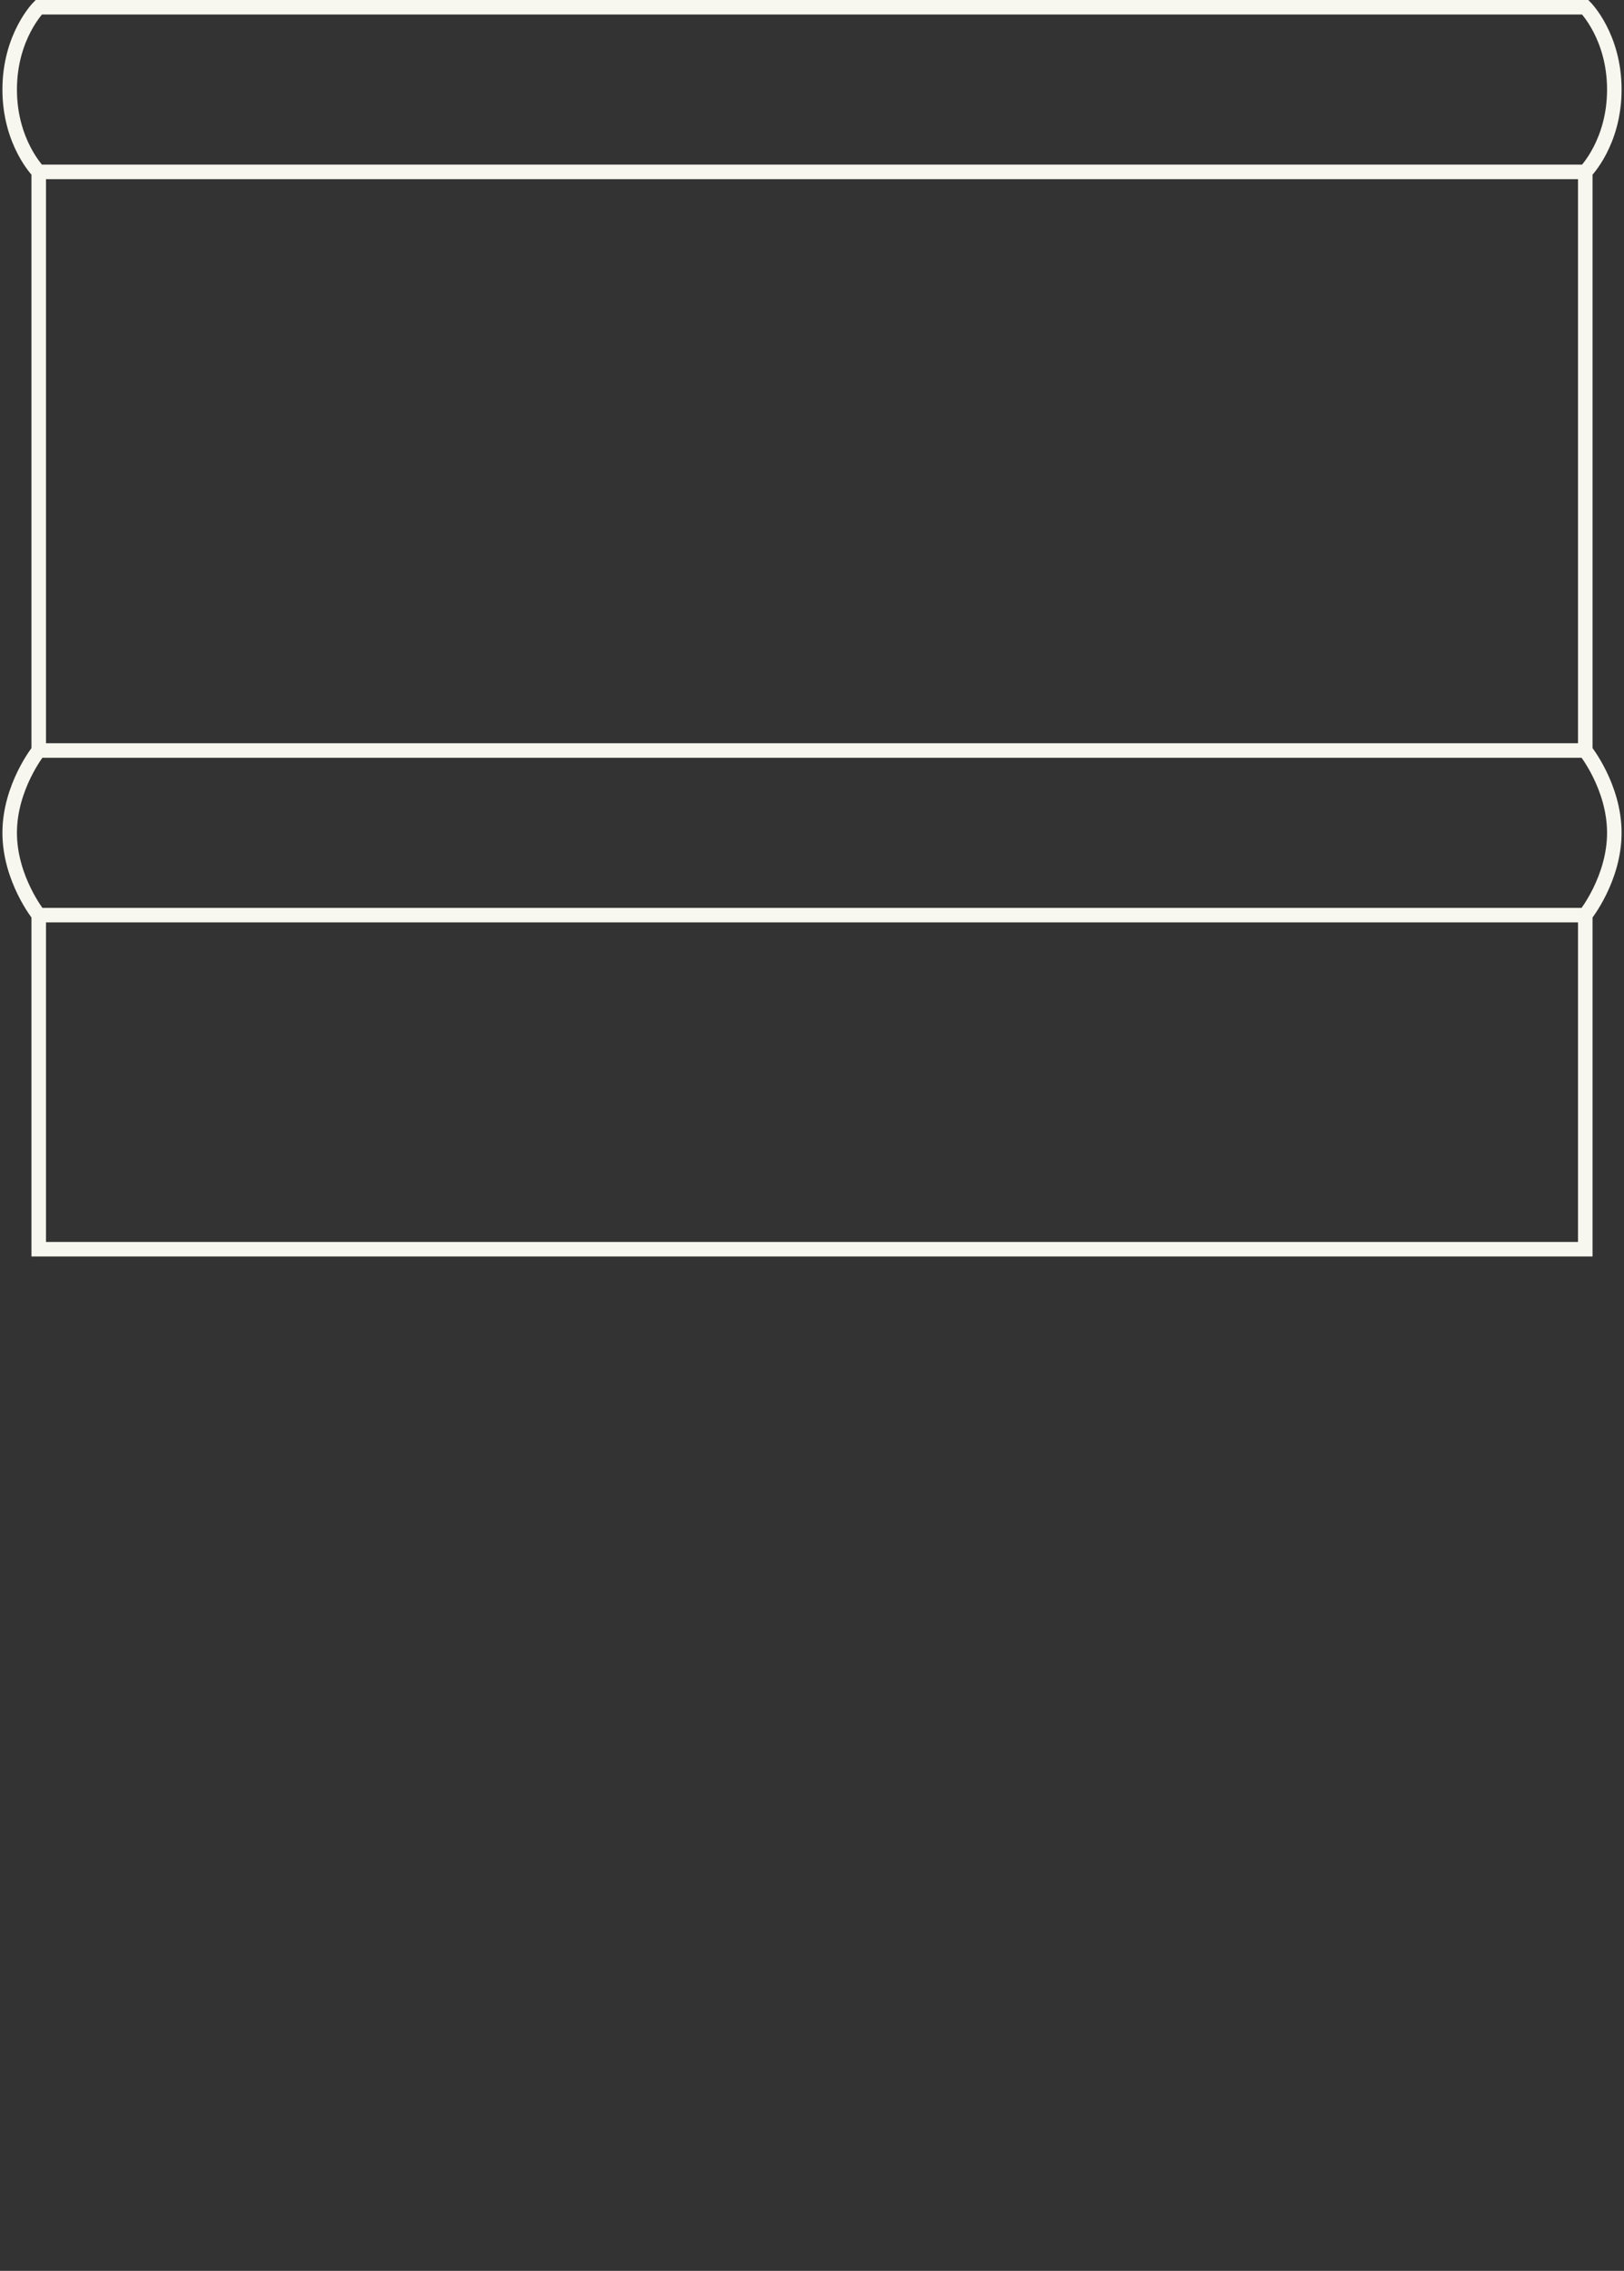 <svg clip-rule="evenodd" fill-rule="evenodd" viewBox="0 0 671 938" xmlns="http://www.w3.org/2000/svg"><rect x="0" y="0" width="671" height="938" fill="#333333" stroke="none"/><path d="m16 378s-12-15-12-34 12-34 12-34h639s12 15 12 34-12 34-12 34zm0-375s-12 12-12 34 12 34 12 34h639s12-12 12-34-12-34-12-34zm639 68h-639v239h639zm0 307h-639v138h639z" fill="none" stroke="#f7f7ef" stroke-width="6"/></svg>
